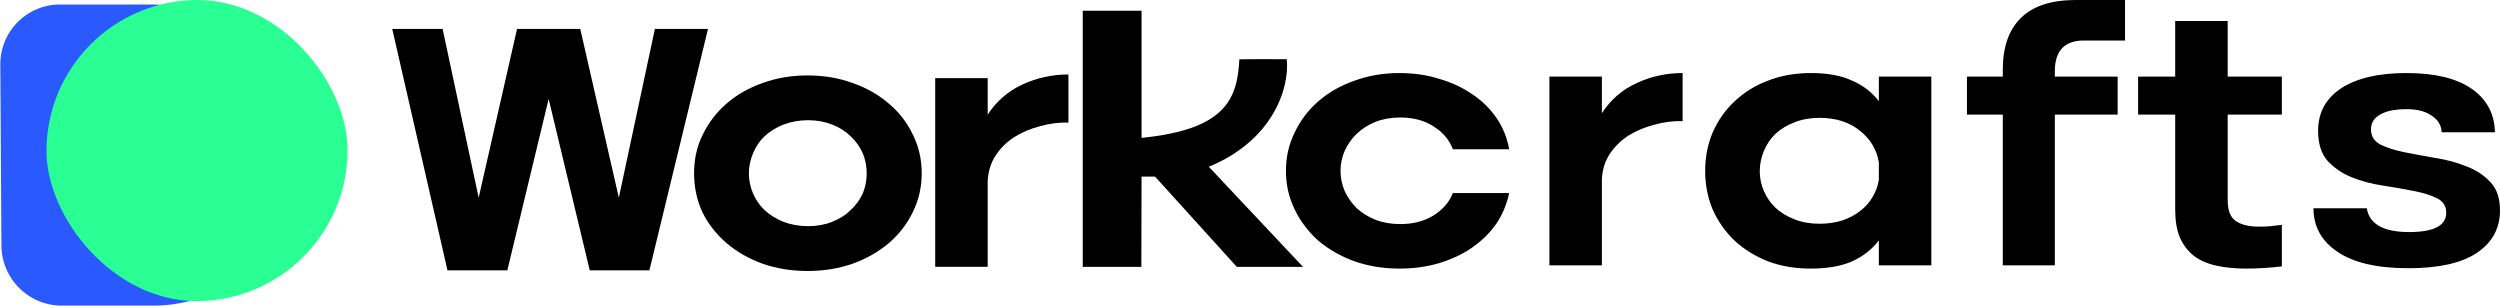<?xml version="1.0" encoding="utf-8"?>
<svg viewBox="29.973 10 83.027 10.15" xmlns="http://www.w3.org/2000/svg" xmlns:bx="https://boxy-svg.com">
  <path transform="matrix(1, 0, 0.006, 1, 30.043, 5.543)" style="fill: rgb(42, 89, 255); transform-origin: 7.966px 16.435px;" d="M 1.994 4.607 H 5 A 5 5 0 0 1 10 9.607 V 9.622 A 4.985 4.985 0 0 1 5.015 14.607 H 1.994 A 1.994 1.994 0 0 1 0 12.613 V 6.601 A 1.994 1.994 0 0 1 1.994 4.607 Z" bx:shape="rect 0 4.607 10 10 1.994 5.015 4.985 1.994 1@02ba9d21"/>
  <rect transform="matrix(1, -0, -0.003, 1, 28.354, 0.225)" style="fill: rgb(42, 255, 148); transform-origin: 8.163px 14.775px;" x="3.163" y="9.775" width="10" height="10" rx="5.009" ry="5.009"/>
  <path d="M 72.68 15.678 C 72.68 15.215 72.778 14.786 72.974 14.393 C 73.163 13.993 73.429 13.649 73.758 13.362 C 74.101 13.066 74.5 12.837 74.962 12.678 C 75.424 12.508 75.921 12.426 76.453 12.426 C 76.929 12.426 77.363 12.49 77.769 12.618 C 78.182 12.737 78.553 12.91 78.875 13.134 C 79.197 13.349 79.463 13.614 79.68 13.926 C 79.89 14.238 80.03 14.583 80.093 14.958 L 78.224 14.958 C 78.105 14.645 77.895 14.393 77.587 14.201 C 77.286 14.002 76.915 13.902 76.474 13.902 C 76.18 13.902 75.9 13.951 75.655 14.046 C 75.417 14.143 75.207 14.274 75.032 14.442 C 74.864 14.602 74.731 14.79 74.633 15.006 C 74.542 15.215 74.493 15.439 74.493 15.678 C 74.493 15.91 74.542 16.134 74.633 16.351 C 74.731 16.558 74.864 16.747 75.032 16.916 C 75.207 17.076 75.417 17.203 75.655 17.3 C 75.9 17.394 76.18 17.442 76.474 17.442 C 76.901 17.442 77.272 17.347 77.58 17.156 C 77.888 16.963 78.105 16.716 78.224 16.411 L 80.093 16.411 C 80.016 16.779 79.876 17.119 79.666 17.431 C 79.456 17.736 79.183 17.999 78.861 18.224 C 78.553 18.44 78.182 18.611 77.769 18.739 C 77.363 18.859 76.929 18.92 76.453 18.92 C 75.921 18.92 75.424 18.84 74.962 18.68 C 74.5 18.512 74.101 18.283 73.758 17.996 C 73.429 17.7 73.163 17.355 72.974 16.963 C 72.778 16.564 72.68 16.134 72.68 15.678 Z M 81.43 12.545 L 83.173 12.545 L 83.173 13.758 C 83.467 13.31 83.845 12.978 84.321 12.763 C 84.797 12.538 85.308 12.426 85.854 12.426 L 85.854 14.022 C 85.539 14.014 85.224 14.054 84.909 14.143 C 84.601 14.222 84.314 14.343 84.055 14.503 C 83.81 14.661 83.6 14.866 83.432 15.115 C 83.278 15.354 83.187 15.634 83.173 15.955 L 83.173 18.811 L 81.43 18.811 L 81.43 12.545 Z M 94.114 18.811 L 92.371 18.811 L 92.371 17.983 C 92.147 18.28 91.853 18.512 91.482 18.68 C 91.118 18.84 90.656 18.92 90.103 18.92 C 89.592 18.92 89.123 18.84 88.689 18.68 C 88.269 18.512 87.898 18.283 87.583 17.996 C 87.275 17.7 87.03 17.355 86.855 16.963 C 86.687 16.564 86.603 16.134 86.603 15.678 C 86.603 15.215 86.687 14.786 86.855 14.393 C 87.03 13.993 87.275 13.649 87.583 13.362 C 87.898 13.066 88.269 12.837 88.689 12.678 C 89.123 12.508 89.599 12.426 90.117 12.426 C 90.67 12.426 91.125 12.508 91.482 12.678 C 91.853 12.837 92.147 13.066 92.371 13.362 L 92.371 12.545 L 94.114 12.545 L 94.114 18.811 Z M 92.371 15.391 C 92.301 14.974 92.098 14.626 91.748 14.346 C 91.398 14.059 90.95 13.914 90.404 13.914 C 90.103 13.914 89.823 13.962 89.578 14.059 C 89.326 14.153 89.116 14.282 88.941 14.442 C 88.773 14.602 88.647 14.79 88.556 15.006 C 88.465 15.222 88.416 15.451 88.416 15.691 C 88.416 15.923 88.465 16.143 88.556 16.351 C 88.647 16.558 88.773 16.742 88.941 16.903 C 89.116 17.063 89.326 17.191 89.578 17.287 C 89.823 17.384 90.103 17.431 90.404 17.431 C 90.67 17.431 90.922 17.394 91.153 17.323 C 91.384 17.243 91.58 17.139 91.748 17.01 C 91.923 16.875 92.063 16.719 92.161 16.543 C 92.273 16.359 92.343 16.166 92.371 15.967 L 92.371 15.391 Z M 100.547 10 L 100.547 11.345 L 99.182 11.345 C 98.538 11.345 98.216 11.685 98.216 12.366 L 98.216 12.545 L 100.302 12.545 L 100.302 13.806 L 98.216 13.806 L 98.216 18.811 L 96.487 18.811 L 96.487 13.806 L 95.297 13.806 L 95.297 12.545 L 96.487 12.545 L 96.487 12.318 C 96.487 11.557 96.69 10.981 97.096 10.589 C 97.495 10.197 98.104 10 98.916 10 L 100.547 10 Z M 103.956 10.697 L 103.956 12.545 L 105.755 12.545 L 105.755 13.806 L 103.956 13.806 L 103.956 16.639 C 103.956 16.991 104.047 17.226 104.236 17.347 C 104.418 17.467 104.67 17.527 104.992 17.527 C 105.111 17.527 105.23 17.523 105.349 17.515 C 105.482 17.499 105.615 17.483 105.755 17.467 L 105.755 18.848 C 105.328 18.896 104.936 18.92 104.579 18.92 C 104.208 18.92 103.879 18.888 103.585 18.824 C 103.284 18.759 103.039 18.651 102.836 18.499 C 102.633 18.338 102.479 18.136 102.367 17.887 C 102.262 17.632 102.213 17.32 102.213 16.951 L 102.213 13.806 L 100.981 13.806 L 100.981 12.545 L 102.213 12.545 L 102.213 10.697 L 103.956 10.697 Z M 106.959 14.346 C 106.959 13.738 107.218 13.265 107.729 12.929 C 108.247 12.593 108.968 12.426 109.892 12.426 C 110.83 12.426 111.544 12.596 112.048 12.941 C 112.552 13.286 112.818 13.769 112.832 14.393 L 111.061 14.393 C 111.054 14.162 110.942 13.978 110.732 13.843 C 110.529 13.698 110.256 13.626 109.899 13.626 C 109.514 13.626 109.22 13.686 109.017 13.806 C 108.814 13.919 108.716 14.082 108.716 14.298 C 108.716 14.521 108.821 14.69 109.031 14.802 C 109.241 14.906 109.507 14.99 109.822 15.055 C 110.144 15.118 110.487 15.182 110.858 15.247 C 111.222 15.303 111.565 15.394 111.88 15.523 C 112.202 15.642 112.468 15.818 112.685 16.051 C 112.895 16.275 113 16.587 113 16.987 C 113 17.587 112.741 18.059 112.223 18.403 C 111.719 18.739 110.963 18.908 109.955 18.908 C 108.926 18.908 108.142 18.727 107.61 18.367 C 107.071 18.007 106.805 17.523 106.805 16.916 L 108.576 16.916 C 108.66 17.442 109.129 17.707 109.983 17.707 C 110.809 17.707 111.215 17.491 111.215 17.058 C 111.215 16.843 111.11 16.683 110.9 16.58 C 110.69 16.475 110.424 16.395 110.109 16.338 C 109.794 16.275 109.458 16.215 109.087 16.159 C 108.716 16.103 108.38 16.01 108.065 15.883 C 107.75 15.755 107.491 15.573 107.274 15.342 C 107.064 15.102 106.959 14.77 106.959 14.346 Z" style="fill: rgb(0, 0, 0);" transform="matrix(1, 0, 0, 1, 0, -3.552713678800501e-15)"/>
  <polygon points="51.722 10.962 50.525 16.566 49.244 10.962 47.144 10.962 45.87 16.566 44.673 10.962 43 10.962 44.834 18.978 46.822 18.978 48.194 13.286 49.559 18.978 51.54 18.978 53.486 10.962 51.722 10.962" style="fill: rgb(0, 0, 0);" transform="matrix(1, 0, 0, 1, 0, -3.552713678800501e-15)"/>
  <path d="M 67.885 15.865 L 68.333 15.865 L 71.049 18.863 L 73.247 18.863 L 70.118 15.537 C 72.218 14.68 72.806 12.958 72.708 11.967 C 72.708 11.961 71.133 11.964 71.133 11.972 C 71.063 13.307 70.664 14.298 67.885 14.579 L 67.885 10.357 L 65.932 10.357 L 65.932 18.863 L 67.878 18.863 L 67.885 15.865 Z" style="fill: rgb(0, 0, 0);" transform="matrix(1, 0, 0, 1, 0, -3.552713678800501e-15)"/>
  <path d="M 61.032 12.594 L 62.775 12.594 L 62.775 13.806 C 63.069 13.358 63.454 13.025 63.923 12.809 C 64.399 12.586 64.917 12.473 65.456 12.473 L 65.456 14.071 C 65.141 14.062 64.833 14.102 64.518 14.19 C 64.203 14.271 63.916 14.39 63.664 14.549 C 63.412 14.71 63.202 14.914 63.041 15.162 C 62.88 15.402 62.796 15.683 62.775 16.004 L 62.775 18.86 L 61.032 18.86 L 61.032 12.594 Z" style="fill: rgb(0, 0, 0);" transform="matrix(1, 0, 0, 1, 0, -3.552713678800501e-15)"/>
  <path d="M 53.024 15.758 C 53.024 15.293 53.115 14.865 53.311 14.473 C 53.507 14.073 53.766 13.729 54.102 13.441 C 54.438 13.146 54.844 12.917 55.299 12.757 C 55.761 12.588 56.258 12.505 56.797 12.505 C 57.329 12.505 57.826 12.588 58.288 12.757 C 58.75 12.917 59.149 13.146 59.492 13.441 C 59.835 13.729 60.101 14.073 60.29 14.473 C 60.486 14.865 60.584 15.293 60.584 15.758 C 60.584 16.213 60.486 16.642 60.29 17.041 C 60.101 17.435 59.835 17.779 59.492 18.074 C 59.149 18.363 58.75 18.592 58.288 18.758 C 57.826 18.919 57.329 19 56.797 19 C 56.258 19 55.761 18.919 55.299 18.758 C 54.844 18.592 54.438 18.363 54.102 18.074 C 53.759 17.779 53.493 17.435 53.297 17.041 C 53.115 16.642 53.024 16.213 53.024 15.758 Z M 54.844 15.758 C 54.844 15.989 54.893 16.213 54.984 16.43 C 55.075 16.638 55.201 16.822 55.369 16.983 C 55.544 17.142 55.754 17.27 55.992 17.367 C 56.244 17.462 56.517 17.511 56.811 17.511 C 57.105 17.511 57.371 17.462 57.609 17.367 C 57.854 17.27 58.057 17.142 58.218 16.983 C 58.393 16.822 58.526 16.638 58.624 16.43 C 58.715 16.213 58.757 15.989 58.757 15.758 C 58.757 15.527 58.715 15.301 58.624 15.086 C 58.526 14.869 58.393 14.681 58.218 14.52 C 58.057 14.36 57.854 14.233 57.609 14.137 C 57.371 14.042 57.105 13.992 56.811 13.992 C 56.517 13.992 56.244 14.042 55.992 14.137 C 55.754 14.233 55.544 14.36 55.369 14.52 C 55.201 14.681 55.075 14.869 54.984 15.086 C 54.893 15.301 54.844 15.527 54.844 15.758 Z" style="fill: rgb(0, 0, 0);" transform="matrix(1, 0, 0, 1, 0, -3.552713678800501e-15)"/>
</svg>